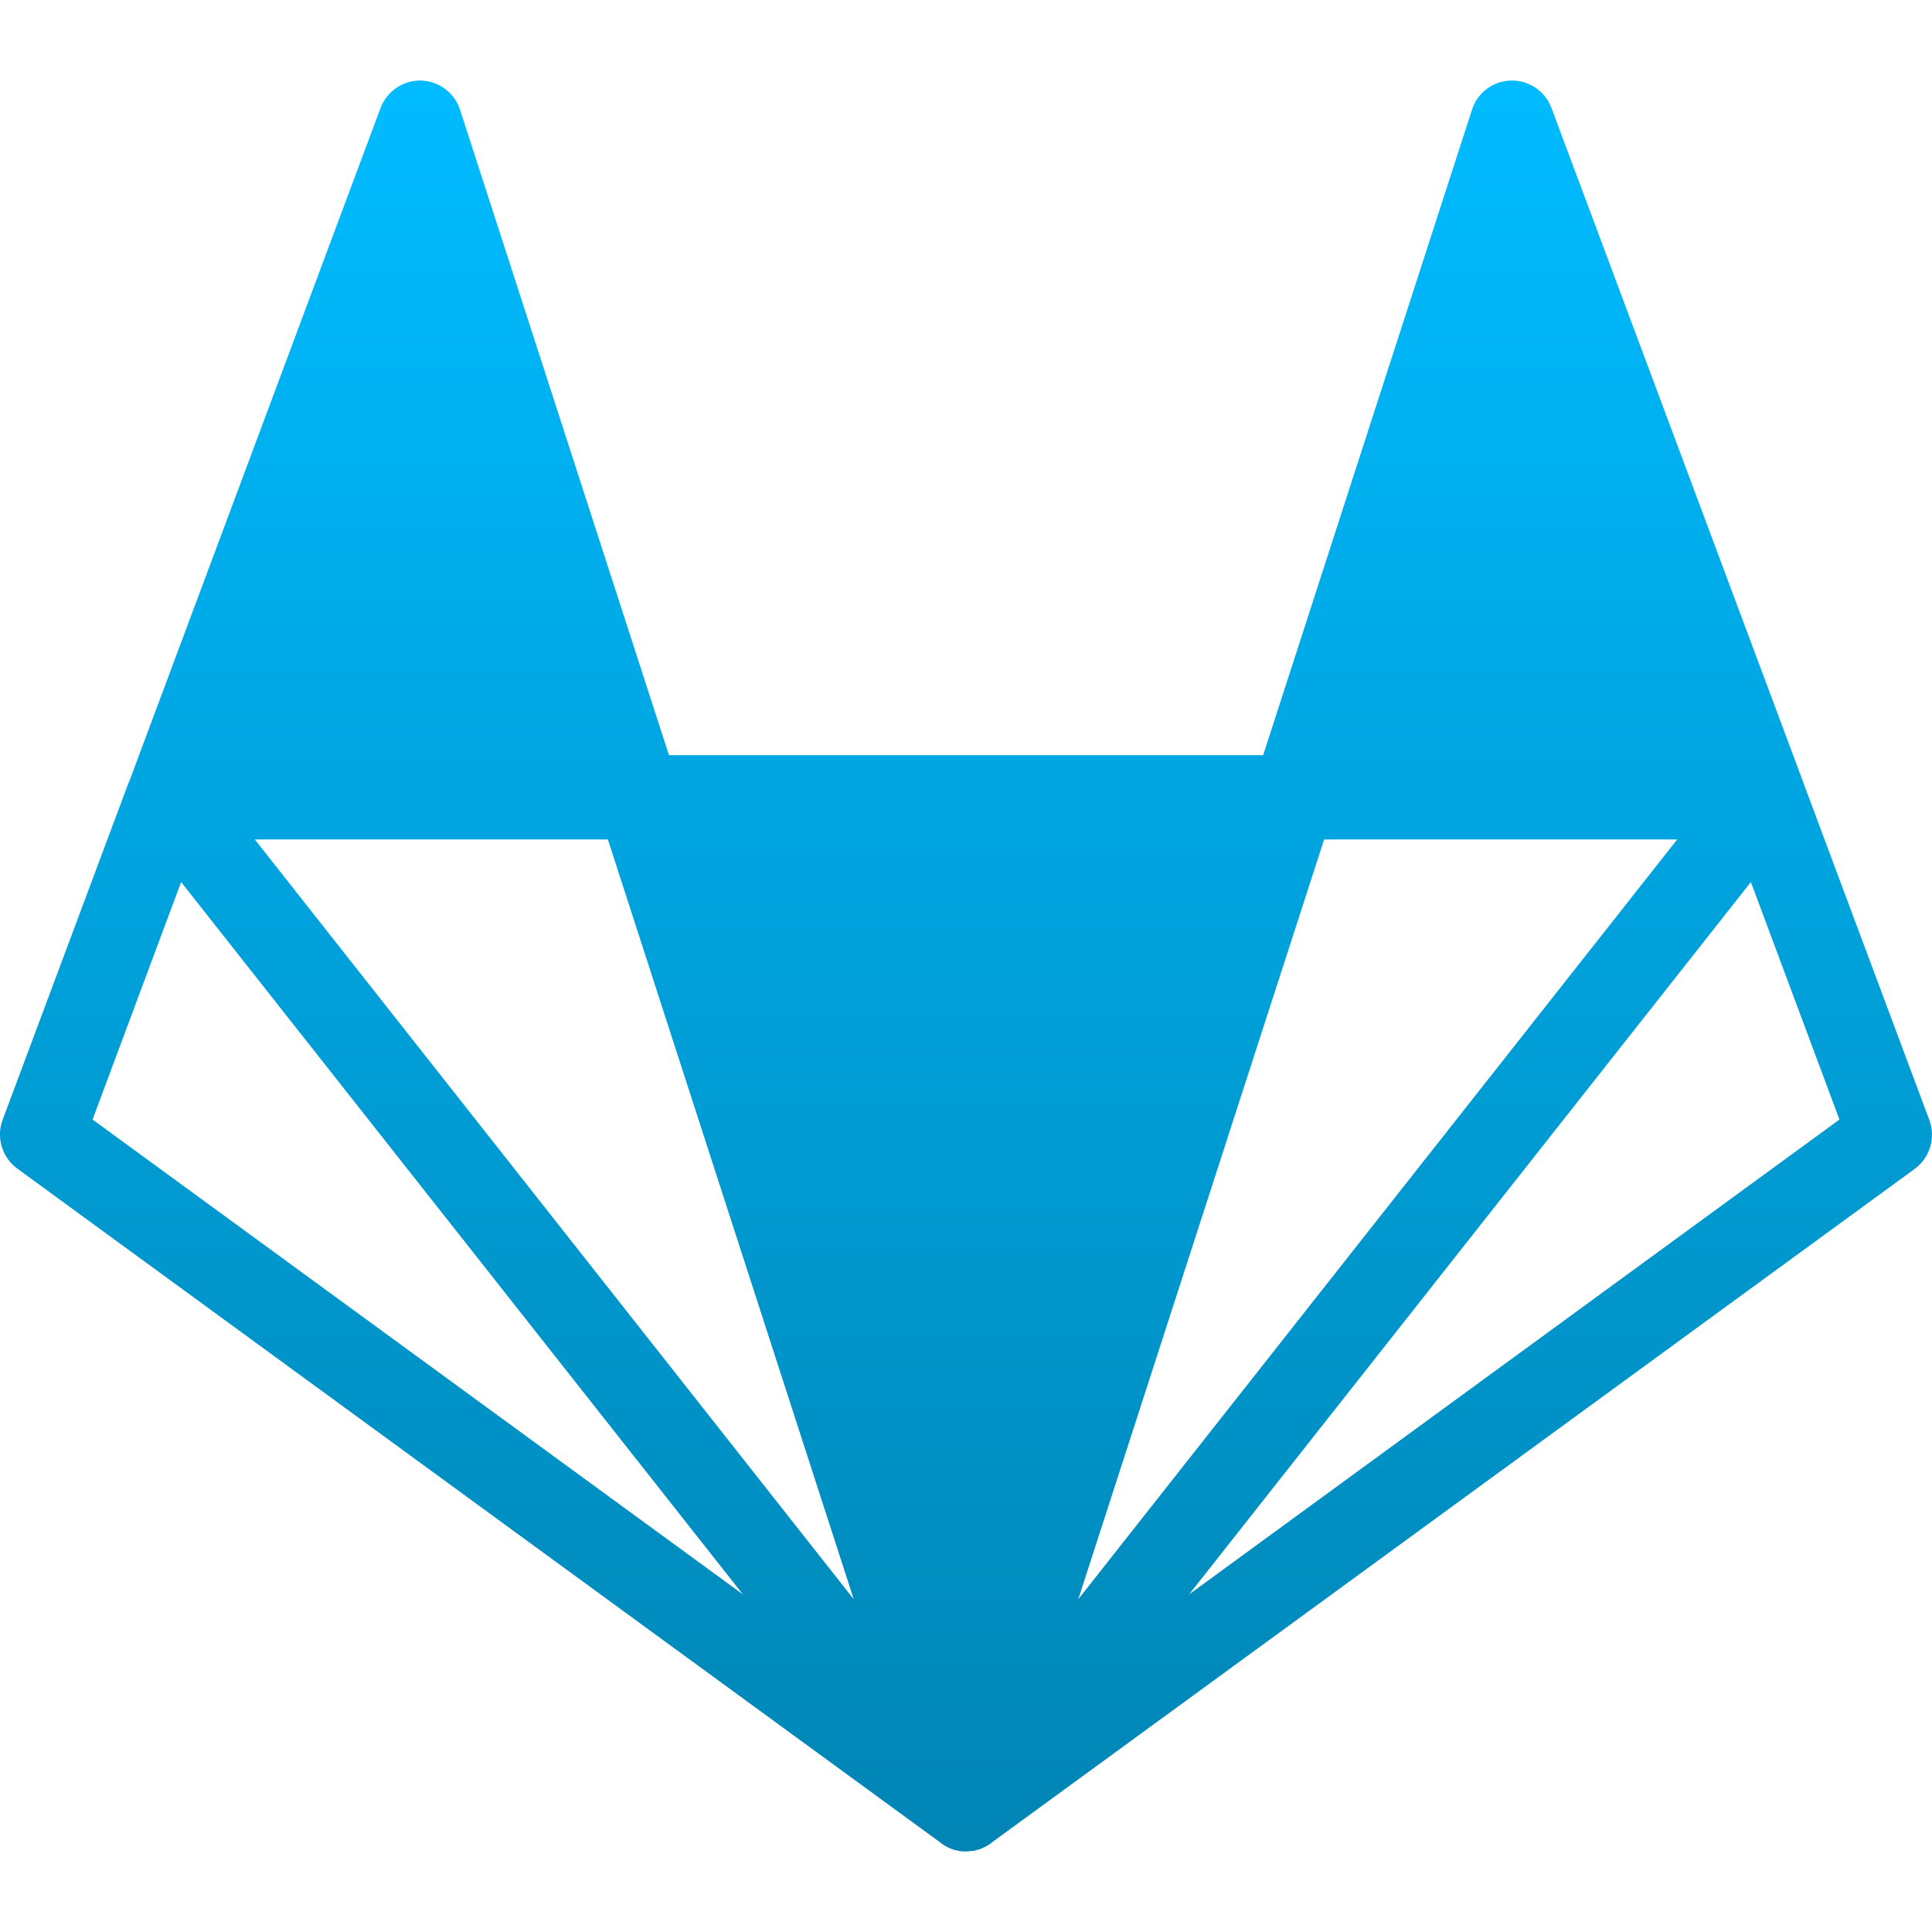 <svg xmlns="http://www.w3.org/2000/svg" xmlns:xlink="http://www.w3.org/1999/xlink" width="64" height="64" viewBox="0 0 64 64" version="1.1">
<defs>
<linearGradient id="linear0" gradientUnits="userSpaceOnUse" x1="0" y1="0" x2="0" y2="1" gradientTransform="matrix(64,0,0,58.664,0,2.668)">
<stop offset="0" style="stop-color:#00bbff;stop-opacity:1;"/>
<stop offset="1" style="stop-color:#0085b5;stop-opacity:1;"/>
</linearGradient>
</defs>
<g id="surface1">
<path style=" stroke:none;fill-rule:nonzero;fill:url(#linear0);" d="M 50.102 2.668 C 49.492 2.66 48.949 3.051 48.762 3.633 L 41.844 25.016 L 22.16 25.016 L 15.238 3.633 C 15.055 3.07 14.535 2.684 13.945 2.668 C 13.355 2.656 12.82 3.02 12.609 3.57 L 4.273 25.91 C 4.266 25.91 4.266 25.918 4.262 25.922 L 0.086 37.098 C -0.133 37.684 0.07 38.348 0.578 38.715 L 31.176 61.055 L 31.18 61.066 C 31.184 61.066 31.184 61.066 31.184 61.07 L 31.242 61.105 C 31.262 61.117 31.277 61.133 31.301 61.141 C 31.305 61.141 31.305 61.148 31.309 61.148 C 31.309 61.148 31.316 61.152 31.32 61.152 C 31.328 61.16 31.332 61.164 31.344 61.164 L 31.363 61.18 C 31.391 61.191 31.426 61.211 31.457 61.219 L 31.457 61.223 L 31.551 61.258 C 31.555 61.258 31.555 61.258 31.562 61.262 C 31.586 61.27 31.609 61.277 31.629 61.285 C 31.641 61.285 31.652 61.289 31.668 61.289 C 31.668 61.297 31.668 61.297 31.668 61.289 C 31.695 61.301 31.723 61.305 31.75 61.312 L 31.859 61.328 C 31.914 61.328 31.973 61.332 32.027 61.332 C 32.082 61.328 32.133 61.328 32.18 61.316 C 32.203 61.316 32.219 61.316 32.238 61.312 L 32.25 61.312 C 32.262 61.305 32.266 61.305 32.277 61.305 C 32.281 61.305 32.289 61.301 32.301 61.301 C 32.312 61.297 32.328 61.297 32.336 61.289 C 32.355 61.285 32.375 61.281 32.395 61.273 C 32.402 61.273 32.406 61.273 32.414 61.27 L 32.43 61.27 C 32.48 61.25 32.527 61.23 32.57 61.207 C 32.578 61.207 32.578 61.207 32.582 61.203 C 32.586 61.203 32.594 61.203 32.598 61.195 L 32.629 61.18 C 32.66 61.164 32.691 61.148 32.719 61.129 C 32.727 61.125 32.734 61.121 32.738 61.117 C 32.746 61.117 32.75 61.109 32.754 61.109 C 32.777 61.094 32.801 61.082 32.82 61.066 L 32.832 61.051 L 63.43 38.719 C 63.934 38.348 64.129 37.684 63.91 37.098 L 59.75 25.961 C 59.742 25.949 59.738 25.934 59.738 25.922 L 51.391 3.57 C 51.188 3.035 50.68 2.676 50.105 2.668 Z M 8.441 27.809 L 20.137 27.809 L 28.281 52.977 Z M 43.863 27.809 L 55.559 27.809 L 35.719 52.977 Z M 6 29.219 L 24.609 52.816 L 3.066 37.086 Z M 58 29.219 L 60.934 37.086 L 39.391 52.816 Z M 58 29.219 "/>
</g>
</svg>
